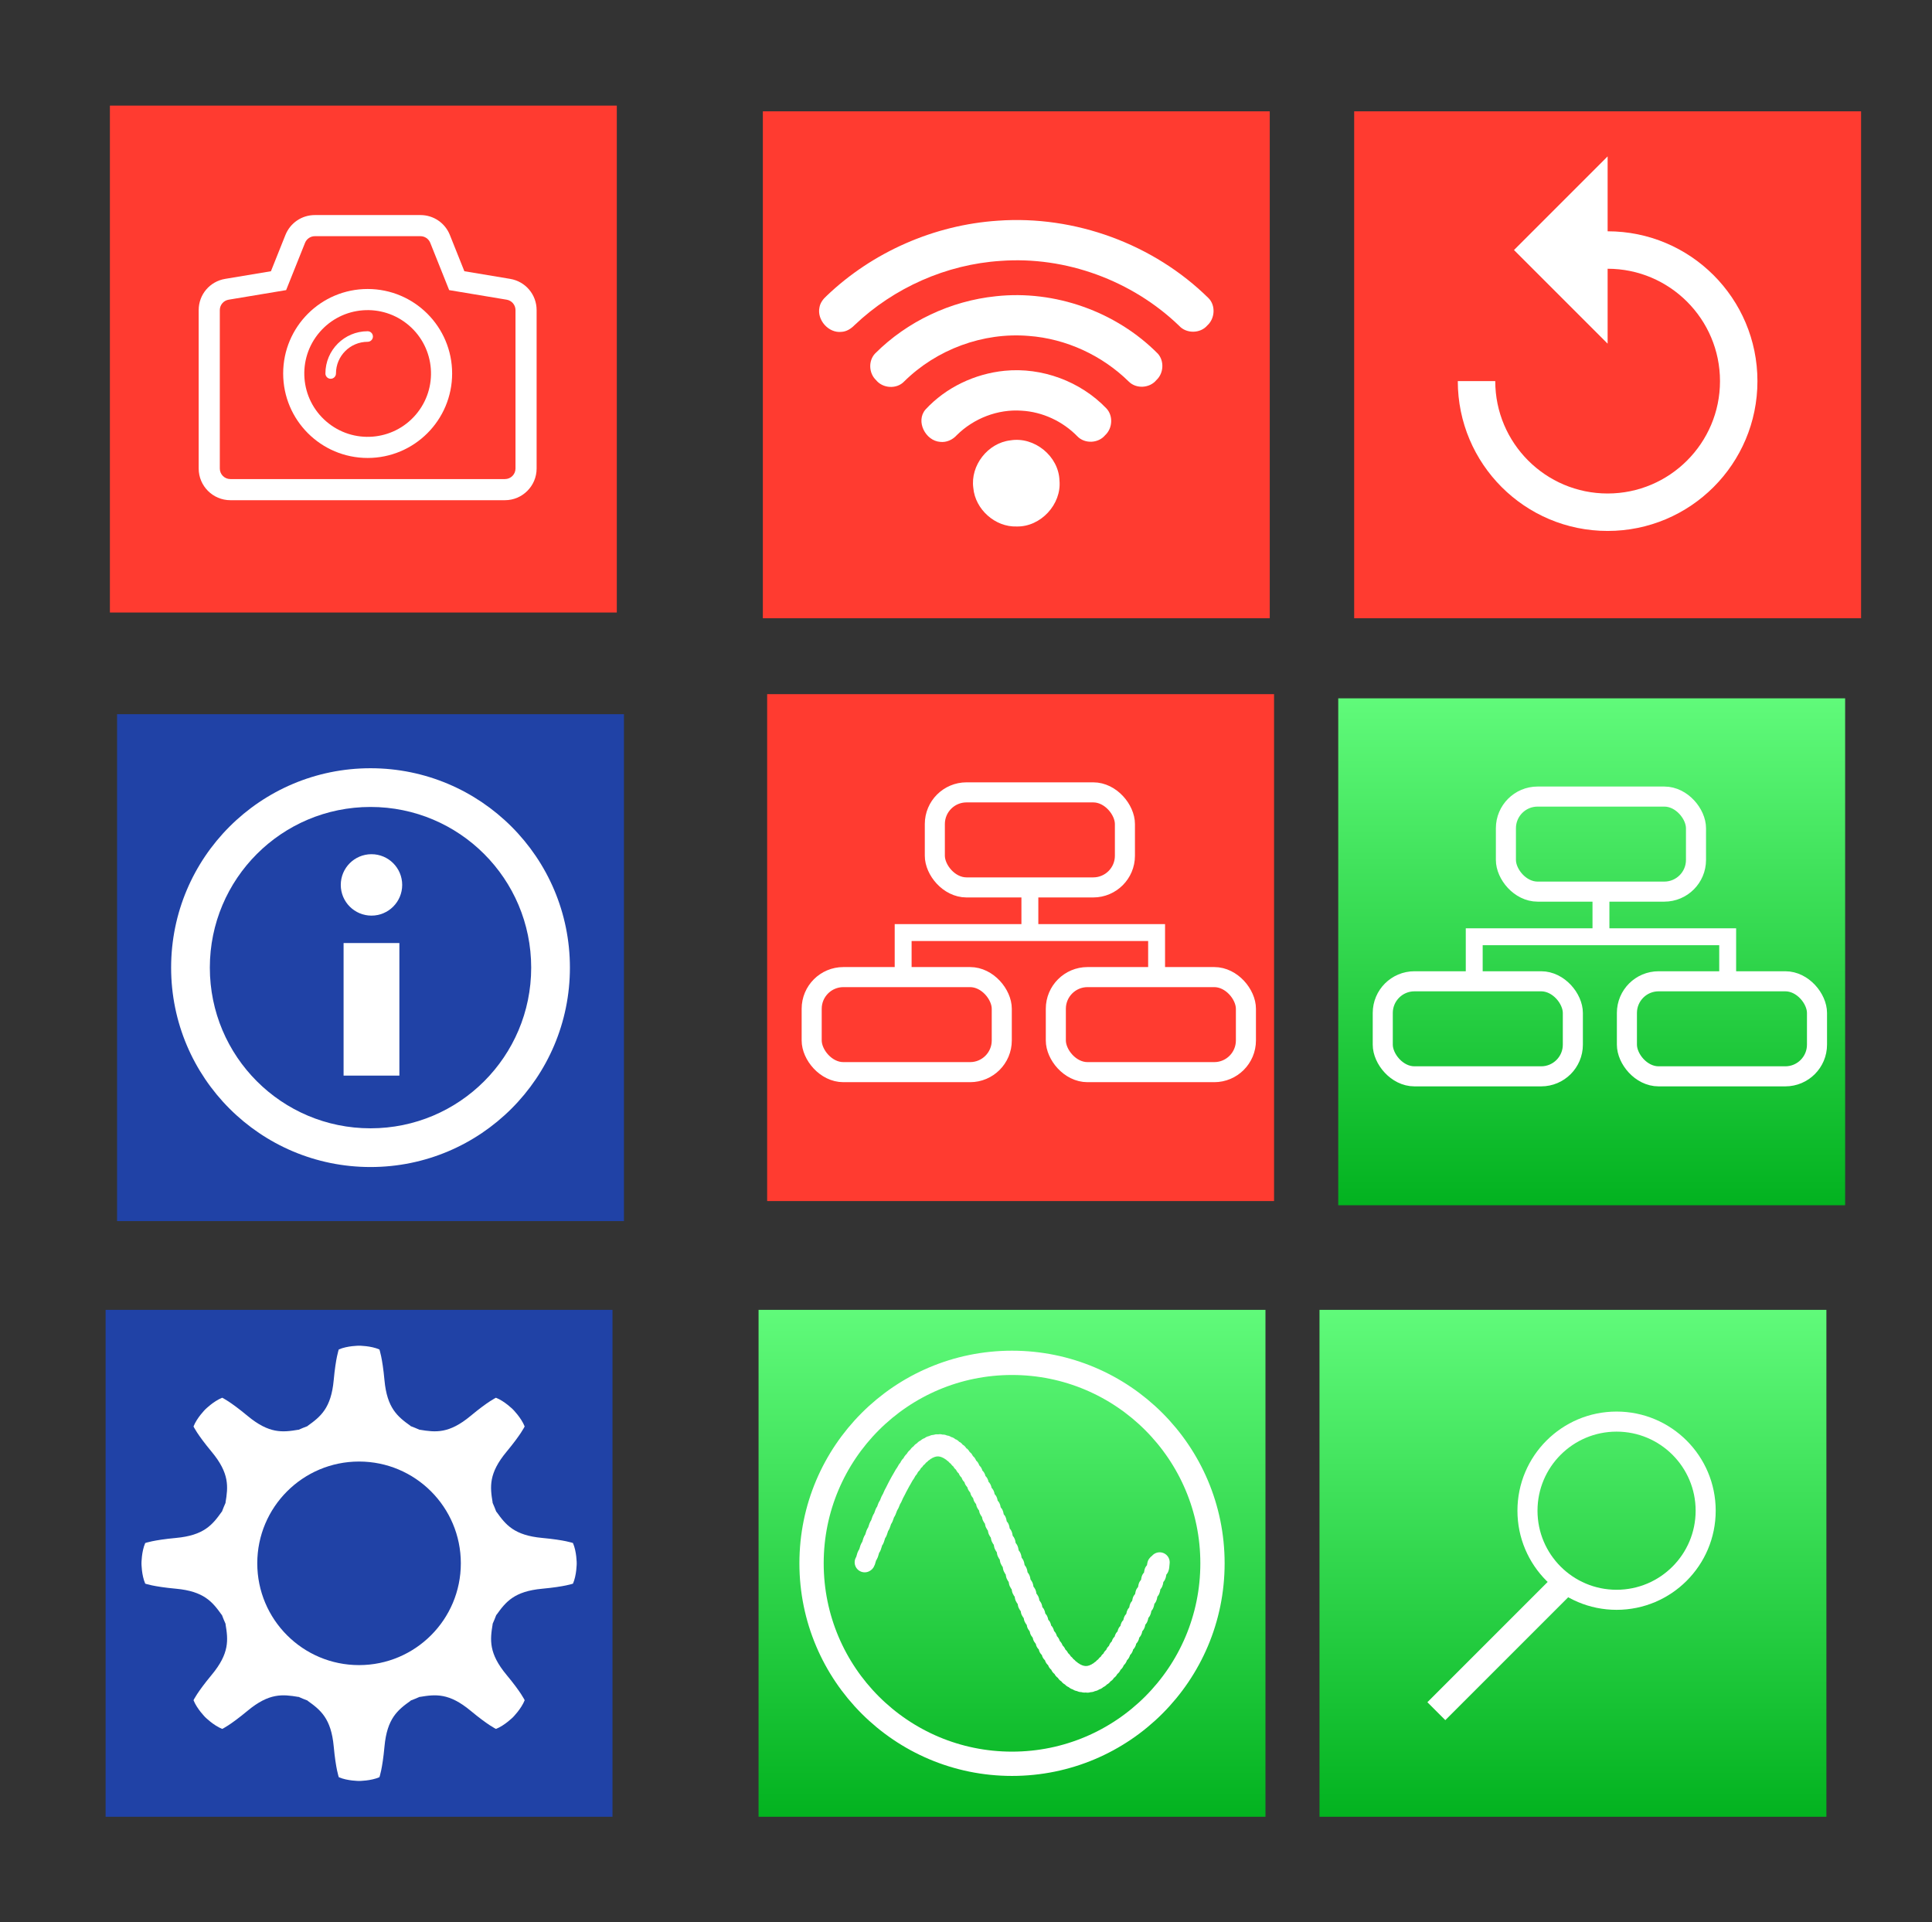 <?xml version="1.0" encoding="UTF-8" standalone="no"?>
<svg
   xmlns:dc="http://purl.org/dc/elements/1.1/"
   xmlns:cc="http://creativecommons.org/ns#"
   xmlns:rdf="http://www.w3.org/1999/02/22-rdf-syntax-ns#"
   xmlns:svg="http://www.w3.org/2000/svg"
   xmlns="http://www.w3.org/2000/svg"
   xmlns:xlink="http://www.w3.org/1999/xlink"
   xmlns:sodipodi="http://sodipodi.sourceforge.net/DTD/sodipodi-0.dtd"
   xmlns:inkscape="http://www.inkscape.org/namespaces/inkscape"
   version="1.1"
   id="Capa_1"
   x="0px"
   y="0px"
   viewBox="0 0 182.947 182.031"
   xml:space="preserve"
   inkscape:version="1.0.2-2 (e86c870879, 2021-01-15)"
   sodipodi:docname="icon_source.svg"
   width="182.947"
   height="182.031"><rect x="0" y="0" width="182.947" height="182.031" fill="#333333" stroke="none"/><sodipodi:namedview
     pagecolor="#ffffff"
     bordercolor="#666666"
     borderopacity="1"
     objecttolerance="10"
     gridtolerance="10"
     guidetolerance="10"
     inkscape:pageopacity="0"
     inkscape:pageshadow="2"
     inkscape:window-width="1920"
     inkscape:window-height="1028"
     id="namedview42"
     showgrid="false"
     inkscape:zoom="2.6074563"
     inkscape:cx="67.550718"
     inkscape:cy="161.12628"
     inkscape:window-x="-1926"
     inkscape:window-y="-6"
     inkscape:window-maximized="1"
     inkscape:current-layer="Capa_1"
     fit-margin-top="10"
     fit-margin-left="10"
     fit-margin-right="10"
     fit-margin-bottom="10"
     inkscape:document-rotation="0" /><defs
     id="defs44"><linearGradient
       inkscape:collect="always"
       id="linearGradient4342"><stop
         style="stop-color:#66ff80;stop-opacity:1"
         offset="0"
         id="stop4344" /><stop
         style="stop-color:#02b21f;stop-opacity:1"
         offset="1"
         id="stop4346" /></linearGradient><linearGradient
       inkscape:collect="always"
       xlink:href="#linearGradient4342"
       id="linearGradient4348"
       x1="84.074"
       y1="110.994"
       x2="84.074"
       y2="162.193"
       gradientUnits="userSpaceOnUse"
       gradientTransform="translate(10,10)" /><linearGradient
       inkscape:collect="always"
       xlink:href="#linearGradient4342"
       id="linearGradient4352"
       gradientUnits="userSpaceOnUse"
       x1="84.074"
       y1="110.994"
       x2="84.074"
       y2="162.193"
       gradientTransform="translate(63.117,10)" /><linearGradient
       inkscape:collect="always"
       xlink:href="#linearGradient4342"
       id="linearGradient943"
       gradientUnits="userSpaceOnUse"
       gradientTransform="translate(64.891,-47.905)"
       x1="84.074"
       y1="110.994"
       x2="84.074"
       y2="162.193" /></defs><rect
     y="66.126"
     x="126.722"
     height="48"
     width="48"
     id="rect4350-5"
     style="fill:url(#linearGradient943);fill-opacity:1;stroke:none;stroke-width:20;stroke-linecap:round;stroke-linejoin:round;stroke-miterlimit:4;stroke-dasharray:none;stroke-dashoffset:0;stroke-opacity:1"
     inkscape:export-filename="C:\GitDev\sacnview\res\univ_view.png"
     inkscape:export-xdpi="96"
     inkscape:export-ydpi="96" /><rect
     inkscape:export-ydpi="90"
     inkscape:export-xdpi="90"
     inkscape:export-filename="C:\GitDev\sacnview\res\transmit.png"
     y="10.542"
     x="128.231"
     height="48"
     width="48"
     id="rect4193"
     style="opacity:1;fill:#ff3b30;fill-opacity:1;stroke:none;stroke-width:20;stroke-linecap:round;stroke-linejoin:round;stroke-miterlimit:4;stroke-dasharray:none;stroke-dashoffset:0;stroke-opacity:1" /><rect
     style="opacity:1;fill:#ff3b30;fill-opacity:1;stroke:none;stroke-width:20;stroke-linecap:round;stroke-linejoin:round;stroke-miterlimit:4;stroke-dasharray:none;stroke-dashoffset:0;stroke-opacity:1"
     id="rect4205-1"
     width="48"
     height="48"
     x="72.644"
     y="65.729"
     inkscape:export-filename="C:\GitDev\sacnview\res\multi_universe.png"
     inkscape:export-xdpi="90"
     inkscape:export-ydpi="90" /><rect
     y="10"
     x="10.407"
     height="48"
     width="48"
     id="rect4174"
     style="opacity:1;fill:#ff3b30;fill-opacity:1;stroke:none;stroke-width:20;stroke-linecap:round;stroke-linejoin:round;stroke-miterlimit:4;stroke-dasharray:none;stroke-dashoffset:0;stroke-opacity:1"
     inkscape:export-filename="C:\GitDev\sacnview\res\snapshot.png"
     inkscape:export-xdpi="90"
     inkscape:export-ydpi="90" /><path
     inkscape:connector-curvature="0"
     id="path6"
     d="m 34.814,27.365 c -4.419,0 -8,3.581 -8,8 0,4.418 3.581,8 8,8 4.418,0 8,-3.582 8,-8 0,-4.418 -3.582,-8 -8,-8 z m 4.555,11.905 c -2.156,2.516 -5.943,2.807 -8.459,0.65 -2.517,-2.156 -2.807,-5.944 -0.65,-8.459 2.155,-2.517 5.943,-2.807 8.459,-0.65 2.515,2.155 2.806,5.944 0.65,8.459 z"
     style="fill:#ffffff;fill-opacity:1"
     inkscape:export-filename="C:\GitDev\sacnview\res\snapshot.png"
     inkscape:export-xdpi="90"
     inkscape:export-ydpi="90" /><path
     inkscape:connector-curvature="0"
     id="path8"
     d="m 34.814,31.365 c -2.209,0 -3.999,1.791 -4,3.999 l 0,0.002 c 0,0.275 0.224,0.5 0.5,0.5 0.276,0 0.5,-0.225 0.5,-0.5 l 0,-0.002 c 10e-4,-1.656 1.343,-2.999 3,-2.999 0.276,0 0.5,-0.224 0.5,-0.5 0,-0.276 -0.224,-0.5 -0.5,-0.5 z"
     style="fill:#ffffff;fill-opacity:1"
     inkscape:export-filename="C:\GitDev\sacnview\res\snapshot.png"
     inkscape:export-xdpi="90"
     inkscape:export-ydpi="90" /><path
     inkscape:connector-curvature="0"
     id="path10"
     d="m 48.306,26.406 -4.334,-0.723 -1.373,-3.434 c -0.459,-1.145 -1.553,-1.885 -2.785,-1.885 l -10,0 c -1.232,0 -2.326,0.74 -2.786,1.886 l -1.372,3.433 -4.333,0.723 c -1.454,0.241 -2.509,1.485 -2.509,2.958 l 0,15 c 0,1.654 1.346,3 3,3 l 26,0 c 1.654,0 3,-1.346 3,-3 l 0,-15 c 0,-1.473 -1.055,-2.717 -2.508,-2.958 z m 0.508,17.958 c 0,0.553 -0.447,1 -1,1 l -26,0 c -0.553,0 -1,-0.447 -1,-1 l 0,-15 c 0,-0.489 0.354,-0.906 0.836,-0.986 l 5.444,-0.907 1.791,-4.478 c 0.153,-0.379 0.52,-0.629 0.929,-0.629 l 10,0 c 0.408,0 0.775,0.249 0.928,0.629 l 1.791,4.478 5.445,0.907 c 0.482,0.08 0.836,0.497 0.836,0.986 l 0,15 z"
     style="fill:#ffffff;fill-opacity:1"
     inkscape:export-filename="C:\GitDev\sacnview\res\snapshot.png"
     inkscape:export-xdpi="90"
     inkscape:export-ydpi="90" /><g
     transform="translate(18.814,17.864)"
     id="g12" /><g
     transform="translate(18.814,17.864)"
     id="g14" /><g
     transform="translate(18.814,17.864)"
     id="g16" /><g
     transform="translate(18.814,17.864)"
     id="g18" /><g
     transform="translate(18.814,17.864)"
     id="g20" /><g
     transform="translate(18.814,17.864)"
     id="g22" /><g
     transform="translate(18.814,17.864)"
     id="g24" /><g
     transform="translate(18.814,17.864)"
     id="g26" /><g
     transform="translate(18.814,17.864)"
     id="g28" /><g
     transform="translate(18.814,17.864)"
     id="g30" /><g
     transform="translate(18.814,17.864)"
     id="g32" /><g
     transform="translate(18.814,17.864)"
     id="g34" /><g
     transform="translate(18.814,17.864)"
     id="g36" /><g
     transform="translate(18.814,17.864)"
     id="g38" /><g
     transform="translate(18.814,17.864)"
     id="g40" /><rect
     style="opacity:1;fill:#ff3b30;fill-opacity:1;stroke:none;stroke-width:20;stroke-linecap:round;stroke-linejoin:round;stroke-miterlimit:4;stroke-dasharray:none;stroke-dashoffset:0;stroke-opacity:1"
     id="rect4205"
     width="48"
     height="48"
     x="72.237"
     y="10.542"
     inkscape:export-filename="C:\GitDev\sacnview\res\transmit.png"
     inkscape:export-xdpi="90"
     inkscape:export-ydpi="90" /><path
     id="path5"
     d="m 94.487,20.898 c 7.294,-0.525 14.757,2.204 19.963,7.344 0.682,0.702 0.593,1.931 -0.126,2.574 -0.661,0.779 -1.985,0.793 -2.667,0.034 -4.453,-4.287 -10.741,-6.606 -16.915,-6.145 -5.129,0.33 -10.097,2.539 -13.819,6.078 -0.331,0.338 -0.754,0.616 -1.24,0.64 -1.219,0.143 -2.347,-1.131 -2.084,-2.324 0.074,-0.428 0.349,-0.785 0.664,-1.07 4.357,-4.172 10.207,-6.734 16.225,-7.131 z"
     style="fill:#ffffff;fill-opacity:1"
     inkscape:connector-curvature="0"
     inkscape:export-filename="C:\GitDev\sacnview\res\transmit.png"
     inkscape:export-xdpi="90"
     inkscape:export-ydpi="90" /><path
     id="path7"
     d="m 94.303,28.051 c 5.588,-0.608 11.391,1.452 15.345,5.445 0.618,0.706 0.541,1.86 -0.146,2.494 -0.626,0.766 -1.888,0.852 -2.598,0.158 -2.532,-2.496 -5.955,-4.081 -9.504,-4.34 -4.31,-0.358 -8.714,1.278 -11.783,4.315 -0.708,0.748 -2.026,0.663 -2.663,-0.133 -0.687,-0.648 -0.743,-1.833 -0.084,-2.52 3.042,-3.043 7.155,-4.979 11.433,-5.418 z"
     style="fill:#ffffff;fill-opacity:1"
     inkscape:connector-curvature="0"
     inkscape:export-filename="C:\GitDev\sacnview\res\transmit.png"
     inkscape:export-xdpi="90"
     inkscape:export-ydpi="90" /><path
     id="path9"
     d="m 95.134,35.109 c 3.526,-0.35 7.172,1 9.626,3.554 0.672,0.699 0.594,1.903 -0.114,2.55 -0.643,0.776 -1.931,0.828 -2.629,0.101 -1.383,-1.42 -3.299,-2.317 -5.283,-2.426 -2.251,-0.16 -4.529,0.729 -6.128,2.311 -0.393,0.442 -0.977,0.713 -1.575,0.643 -1.388,-0.097 -2.351,-1.95 -1.395,-3.062 1.931,-2.094 4.672,-3.391 7.498,-3.671 z"
     style="fill:#ffffff;fill-opacity:1"
     inkscape:connector-curvature="0"
     inkscape:export-filename="C:\GitDev\sacnview\res\transmit.png"
     inkscape:export-xdpi="90"
     inkscape:export-ydpi="90" /><path
     id="path11"
     d="m 95.673,41.699 c 2.272,-0.381 4.579,1.495 4.652,3.8 0.211,2.26 -1.784,4.404 -4.052,4.354 -2.039,0.071 -3.928,-1.621 -4.107,-3.648 -0.291,-2.129 1.374,-4.26 3.506,-4.506 z"
     style="fill:#ffffff;fill-opacity:1"
     inkscape:connector-curvature="0"
     inkscape:export-filename="C:\GitDev\sacnview\res\transmit.png"
     inkscape:export-xdpi="90"
     inkscape:export-ydpi="90" /><rect
     rx="3"
     ry="3"
     y="75.03"
     x="88.522"
     height="9"
     width="18"
     id="rect4207"
     style="opacity:1;fill:none;fill-opacity:1;stroke:#ffffff;stroke-width:1.9;stroke-linecap:round;stroke-linejoin:round;stroke-miterlimit:4;stroke-dasharray:none;stroke-dashoffset:0;stroke-opacity:1"
     inkscape:export-filename="C:\GitDev\sacnview\res\multi_universe.png"
     inkscape:export-xdpi="90"
     inkscape:export-ydpi="90" /><rect
     rx="3"
     style="opacity:1;fill:none;fill-opacity:1;stroke:#ffffff;stroke-width:1.9;stroke-linecap:round;stroke-linejoin:round;stroke-miterlimit:4;stroke-dasharray:none;stroke-dashoffset:0;stroke-opacity:1"
     id="rect4224"
     width="18"
     height="9"
     x="76.861"
     y="92.522"
     ry="3"
     inkscape:export-filename="C:\GitDev\sacnview\res\multi_universe.png"
     inkscape:export-xdpi="90"
     inkscape:export-ydpi="90" /><rect
     rx="3"
     ry="3"
     y="92.522"
     x="99.98"
     height="9"
     width="18"
     id="rect4226"
     style="opacity:1;fill:none;fill-opacity:1;stroke:#ffffff;stroke-width:1.9;stroke-linecap:round;stroke-linejoin:round;stroke-miterlimit:4;stroke-dasharray:none;stroke-dashoffset:0;stroke-opacity:1"
     inkscape:export-filename="C:\GitDev\sacnview\res\multi_universe.png"
     inkscape:export-xdpi="90"
     inkscape:export-ydpi="90" /><path
     inkscape:connector-curvature="0"
     id="path4228"
     d="m 85.522,92.305 0,-4 24,0 0,4.271"
     style="fill:none;fill-rule:evenodd;stroke:#ffffff;stroke-width:1.6;stroke-linecap:butt;stroke-linejoin:miter;stroke-miterlimit:4;stroke-dasharray:none;stroke-opacity:1"
     inkscape:export-filename="C:\GitDev\sacnview\res\multi_universe.png"
     inkscape:export-xdpi="90"
     inkscape:export-ydpi="90" /><path
     inkscape:connector-curvature="0"
     id="path4230"
     d="m 97.522,84.169 0,4.136"
     style="fill:none;fill-rule:evenodd;stroke:#ffffff;stroke-width:1.6;stroke-linecap:butt;stroke-linejoin:miter;stroke-miterlimit:4;stroke-dasharray:none;stroke-opacity:1"
     inkscape:export-filename="C:\GitDev\sacnview\res\multi_universe.png"
     inkscape:export-xdpi="90"
     inkscape:export-ydpi="90" /><rect
     style="opacity:1;fill:#2042a6;fill-opacity:1;stroke:none;stroke-width:20;stroke-linecap:round;stroke-linejoin:round;stroke-miterlimit:4;stroke-dasharray:none;stroke-dashoffset:0;stroke-opacity:1"
     id="rect4243"
     width="48"
     height="48"
     x="11.085"
     y="67.626"
     inkscape:export-filename="C:\GitDev\sacnview\res\info.png"
     inkscape:export-xdpi="90"
     inkscape:export-ydpi="90" /><path
     style="fill:#ffffff;fill-opacity:1"
     inkscape:connector-curvature="0"
     id="info-2-icon"
     d="m 35.085,76.411 c 8.409,0 15.215,6.805 15.215,15.215 0,8.409 -6.805,15.215 -15.215,15.215 -8.409,0 -15.215,-6.805 -15.215,-15.215 0,-8.409 6.805,-15.215 15.215,-15.215 m 0,-3.666 c -10.428,0 -18.881,8.453 -18.881,18.881 0,10.428 8.453,18.881 18.881,18.881 10.428,0 18.882,-8.453 18.882,-18.881 0,-10.428 -8.454,-18.881 -18.882,-18.881 l 0,0 z m 2.734,29.107 -5.284,0 0,-12.554 5.284,0 0,12.554 z m -2.642,-15.151 c -1.606,0 -2.908,-1.302 -2.908,-2.908 0,-1.606 1.302,-2.908 2.908,-2.908 1.606,0 2.908,1.302 2.908,2.908 0,1.606 -1.302,2.908 -2.908,2.908 z"
     inkscape:export-filename="C:\GitDev\sacnview\res\info.png"
     inkscape:export-xdpi="90"
     inkscape:export-ydpi="90" /><rect
     y="124.031"
     x="10"
     height="48"
     width="48"
     id="rect4255"
     style="opacity:1;fill:#2042a6;fill-opacity:1;stroke:none;stroke-width:20;stroke-linecap:round;stroke-linejoin:round;stroke-miterlimit:4;stroke-dasharray:none;stroke-dashoffset:0;stroke-opacity:1"
     inkscape:export-filename="C:\GitDev\sacnview\res\settings.png"
     inkscape:export-xdpi="90"
     inkscape:export-ydpi="90" /><path
     style="fill:#ffffff;fill-opacity:1"
     inkscape:connector-curvature="0"
     d="m 54.253,146.109 c 0,0 -0.748,-0.281 -2.913,-0.481 -2.647,-0.245 -3.446,-1.237 -4.326,-2.472 l -0.018,0 c -0.11,-0.294 -0.227,-0.583 -0.356,-0.867 l 0.01,-0.01 c -0.251,-1.496 -0.387,-2.762 1.312,-4.807 1.389,-1.672 1.72,-2.4 1.72,-2.4 -0.326,-0.827 -1.109,-1.61 -1.109,-1.61 0,0 -0.784,-0.784 -1.61,-1.109 0,0 -0.729,0.33 -2.4,1.72 -2.045,1.699 -3.312,1.562 -4.807,1.311 l -0.01,0.01 c -0.284,-0.129 -0.573,-0.246 -0.867,-0.356 l 0,-0.017 c -1.235,-0.88 -2.227,-1.68 -2.472,-4.327 -0.2,-2.164 -0.481,-2.913 -0.481,-2.913 -0.815,-0.355 -1.923,-0.355 -1.923,-0.355 0,0 -1.108,0 -1.923,0.355 0,0 -0.282,0.749 -0.481,2.913 -0.245,2.647 -1.237,3.447 -2.472,4.327 l 0,0.017 c -0.294,0.11 -0.584,0.227 -0.867,0.356 l -0.01,-0.01 c -1.496,0.252 -2.762,0.388 -4.807,-1.311 -1.671,-1.389 -2.401,-1.72 -2.401,-1.72 -0.827,0.326 -1.609,1.109 -1.609,1.109 0,0 -0.784,0.784 -1.109,1.611 0,0 0.33,0.729 1.72,2.4 1.699,2.045 1.561,3.312 1.311,4.807 l 0.01,0.01 c -0.129,0.284 -0.246,0.574 -0.357,0.867 l -0.017,0 c -0.88,1.236 -1.679,2.227 -4.326,2.472 -2.164,0.2 -2.914,0.482 -2.914,0.482 -0.354,0.816 -0.354,1.922 -0.354,1.922 0,0 0,1.109 0.355,1.923 0,0 0.748,0.282 2.913,0.481 2.647,0.245 3.446,1.238 4.327,2.472 l 0.017,0 c 0.11,0.294 0.227,0.584 0.357,0.867 l -0.01,0.01 c 0.252,1.496 0.388,2.762 -1.311,4.807 -1.389,1.672 -1.72,2.401 -1.72,2.401 0.327,0.827 1.109,1.609 1.109,1.609 0,0 0.784,0.784 1.611,1.109 0,0 0.728,-0.33 2.4,-1.719 2.045,-1.699 3.312,-1.561 4.807,-1.311 l 0.01,-0.01 c 0.284,0.129 0.574,0.246 0.867,0.356 l 0,0.018 c 1.236,0.88 2.227,1.679 2.472,4.326 0.2,2.164 0.482,2.914 0.482,2.914 0.816,0.354 1.922,0.354 1.922,0.354 0,0 1.109,0 1.923,-0.355 0,0 0.282,-0.748 0.481,-2.913 0.245,-2.647 1.238,-3.446 2.472,-4.326 l 0,-0.018 c 0.294,-0.111 0.584,-0.227 0.867,-0.356 l 0.01,0.01 c 1.496,-0.251 2.762,-0.387 4.807,1.311 1.672,1.389 2.401,1.72 2.401,1.72 0.826,-0.327 1.609,-1.109 1.609,-1.109 0,0 0.783,-0.784 1.109,-1.61 0,0 -0.33,-0.729 -1.72,-2.4 -1.699,-2.045 -1.562,-3.312 -1.312,-4.807 l -0.01,-0.01 c 0.129,-0.284 0.247,-0.573 0.356,-0.867 l 0.018,0 c 0.88,-1.235 1.679,-2.227 4.326,-2.472 2.164,-0.2 2.914,-0.481 2.914,-0.481 0.354,-0.815 0.354,-1.923 0.354,-1.923 0,0 -8e-5,-1.109 -0.355,-1.923 z m -20.253,11.561 c -5.323,0 -9.638,-4.315 -9.638,-9.638 0,-5.323 4.315,-9.638 9.638,-9.638 5.323,0 9.638,4.315 9.638,9.638 0,5.323 -4.315,9.638 -9.638,9.638 z"
     id="path4246"
     inkscape:export-filename="C:\GitDev\sacnview\res\settings.png"
     inkscape:export-xdpi="90"
     inkscape:export-ydpi="90" /><rect
     style="opacity:1;fill:url(#linearGradient4348);fill-opacity:1;stroke:none;stroke-width:20;stroke-linecap:round;stroke-linejoin:round;stroke-miterlimit:4;stroke-dasharray:none;stroke-dashoffset:0;stroke-opacity:1"
     id="rect4257"
     width="48"
     height="48"
     x="71.831"
     y="124.031"
     inkscape:export-filename="C:\GitDev\sacnview\res\scope.png"
     inkscape:export-xdpi="90"
     inkscape:export-ydpi="90" /><path
     id="path4300"
     title="sin(x)"
     d="m 81.88,147.935 c 0.094,0 0.188,-0.688 0.282,-0.703 0.094,-0.015 0.188,-0.67 0.282,-0.7 0.094,-0.03 0.188,-0.65 0.282,-0.694 0.094,-0.045 0.188,-0.626 0.282,-0.686 0.094,-0.059 0.188,-0.6 0.282,-0.675 0.094,-0.074 0.188,-0.571 0.282,-0.661 0.094,-0.089 0.188,-0.54 0.282,-0.644 0.094,-0.104 0.188,-0.506 0.282,-0.625 0.094,-0.119 0.188,-0.469 0.282,-0.603 0.094,-0.134 0.188,-0.43 0.282,-0.579 0.094,-0.149 0.188,-0.389 0.282,-0.553 0.094,-0.164 0.188,-0.345 0.282,-0.524 0.094,-0.179 0.188,-0.3 0.282,-0.493 0.094,-0.193 0.188,-0.252 0.282,-0.46 0.094,-0.208 0.188,-0.203 0.282,-0.426 0.094,-0.223 0.188,-0.151 0.282,-0.389 0.094,-0.238 0.188,-0.099 0.282,-0.352 0.094,-0.253 0.188,-0.044 0.282,-0.312 0.094,-0.268 0.188,0.011 0.282,-0.272 0.094,-0.283 0.188,0.068 0.282,-0.23 0.094,-0.298 0.188,0.125 0.282,-0.187 0.094,-0.312 0.188,0.183 0.282,-0.144 0.094,-0.327 0.188,0.242 0.282,-0.1 0.094,-0.342 0.188,0.301 0.282,-0.056 0.094,-0.357 0.188,0.361 0.282,-0.011 0.094,-0.372 0.188,0.42 0.282,0.034 0.094,-0.387 0.188,0.48 0.282,0.078 0.094,-0.402 0.188,0.539 0.282,0.122 0.094,-0.417 0.188,0.597 0.282,0.166 0.094,-0.431 0.188,0.655 0.282,0.209 0.094,-0.446 0.188,0.712 0.282,0.251 0.094,-0.461 0.188,0.768 0.282,0.292 0.094,-0.476 0.188,0.823 0.282,0.332 0.094,-0.491 0.188,0.877 0.282,0.371 0.094,-0.506 0.188,0.929 0.282,0.408 0.094,-0.521 0.188,0.979 0.282,0.443 0.094,-0.536 0.188,1.028 0.282,0.477 0.094,-0.55 0.188,1.074 0.282,0.509 0.094,-0.565 0.188,1.119 0.282,0.539 0.094,-0.58 0.188,1.161 0.282,0.566 0.094,-0.595 0.188,1.201 0.282,0.592 0.094,-0.61 0.188,1.239 0.282,0.614 0.094,-0.625 0.188,1.275 0.282,0.635 0.094,-0.64 0.188,1.307 0.282,0.653 0.094,-0.655 0.188,1.337 0.282,0.668 0.094,-0.669 0.188,1.365 0.282,0.681 0.094,-0.684 0.188,1.39 0.282,0.69 0.094,-0.699 0.188,1.412 0.282,0.697 0.094,-0.714 0.188,1.431 0.282,0.702 0.094,-0.729 0.188,1.447 0.282,0.703 0.094,-0.744 0.188,1.46 0.282,0.702 0.094,-0.759 0.188,1.471 0.282,0.697 0.094,-0.774 0.188,1.479 0.282,0.69 0.094,-0.788 0.188,1.484 0.282,0.681 0.094,-0.803 0.188,1.486 0.282,0.668 0.094,-0.818 0.188,1.486 0.282,0.653 0.094,-0.833 0.188,1.483 0.282,0.635 0.094,-0.848 0.188,1.477 0.282,0.614 0.094,-0.863 0.188,1.469 0.282,0.592 0.094,-0.878 0.188,1.459 0.282,0.566 0.094,-0.893 0.188,1.446 0.282,0.539 0.094,-0.908 0.188,1.431 0.282,0.509 0.094,-0.922 0.188,1.414 0.282,0.477 0.094,-0.937 0.188,1.395 0.282,0.443 0.094,-0.952 0.188,1.375 0.282,0.408 0.094,-0.967 0.188,1.353 0.282,0.371 0.094,-0.982 0.188,1.329 0.282,0.332 0.094,-0.997 0.188,1.304 0.282,0.292 0.094,-1.012 0.188,1.277 0.282,0.251 0.094,-1.027 0.188,1.25 0.282,0.209 0.094,-1.041 0.188,1.222 0.282,0.166 0.094,-1.056 0.188,1.193 0.282,0.122 0.094,-1.071 0.188,1.164 0.282,0.078 0.094,-1.086 0.188,1.134 0.282,0.034 0.094,-1.101 0.188,1.105 0.282,-0.011 0.094,-1.116 0.188,1.075 0.282,-0.056 0.094,-1.131 0.188,1.046 0.282,-0.1 0.094,-1.146 0.188,1.016 0.282,-0.144 0.094,-1.16 0.188,0.988 0.282,-0.187 0.094,-1.175 0.188,0.96 0.282,-0.23 0.094,-1.19 0.188,0.933 0.282,-0.272 0.094,-1.205 0.188,0.908 0.282,-0.312 0.094,-1.22 0.188,0.883 0.282,-0.352 0.094,-1.235 0.188,0.86 0.282,-0.389 0.094,-1.25 0.188,0.839 0.282,-0.426 0.094,-1.265 0.188,0.819 0.282,-0.46 0.094,-1.279 0.188,0.801 0.282,-0.493 0.094,-1.294 0.188,0.785 0.282,-0.524 0.094,-1.309 0.188,0.771 0.282,-0.553 0.094,-1.324 0.188,0.76 0.282,-0.579 0.094,-1.339 0.188,0.751 0.282,-0.603 0.094,-1.354 0.188,0.744 0.282,-0.625 0.094,-1.369 0.188,0.739 0.282,-0.644 0.094,-1.384 0.188,0.738 0.282,-0.661 0.094,-1.398 0.188,0.739 0.282,-0.675 0.094,-1.413 0.188,0.742 0.282,-0.686 0.094,-1.428 0.188,0.749 0.282,-0.694 0.094,-1.443 0.188,0.758 0.282,-0.7 0.094,-1.458 0.188,0.77 0.282,-0.703"
     style="opacity:1;fill:none;fill-opacity:1;stroke:#ffffff;stroke-width:1.9;stroke-linecap:round;stroke-linejoin:round;stroke-miterlimit:4;stroke-dasharray:none;stroke-dashoffset:0;stroke-opacity:1"
     inkscape:connector-curvature="0"
     inkscape:export-filename="C:\GitDev\sacnview\res\scope.png"
     inkscape:export-xdpi="90"
     inkscape:export-ydpi="90" /><circle
     style="opacity:1;fill:none;fill-opacity:1;stroke:#ffffff;stroke-width:2.3;stroke-linecap:round;stroke-linejoin:round;stroke-miterlimit:4;stroke-dasharray:none;stroke-dashoffset:0;stroke-opacity:1"
     id="path4340"
     cx="95.831"
     cy="148.031"
     r="18.983"
     inkscape:export-filename="C:\GitDev\sacnview\res\scope.png"
     inkscape:export-xdpi="90"
     inkscape:export-ydpi="90" /><rect
     y="124.031"
     x="124.947"
     height="48"
     width="48"
     id="rect4350"
     style="opacity:1;fill:url(#linearGradient4352);fill-opacity:1;stroke:none;stroke-width:20;stroke-linecap:round;stroke-linejoin:round;stroke-miterlimit:4;stroke-dasharray:none;stroke-dashoffset:0;stroke-opacity:1"
     inkscape:export-filename="C:\GitDev\sacnview\res\univ_view.png"
     inkscape:export-xdpi="90"
     inkscape:export-ydpi="90" /><circle
     style="opacity:1;fill:none;fill-opacity:1;stroke:#ffffff;stroke-width:1.9;stroke-linecap:round;stroke-linejoin:round;stroke-miterlimit:4;stroke-dasharray:none;stroke-dashoffset:0;stroke-opacity:1"
     id="path4354"
     cx="153.078"
     cy="143.049"
     r="8.437"
     inkscape:export-filename="C:\GitDev\sacnview\res\univ_view.png"
     inkscape:export-xdpi="90"
     inkscape:export-ydpi="90" /><path
     style="fill:none;fill-rule:evenodd;stroke:#ffffff;stroke-width:2.4;stroke-linecap:butt;stroke-linejoin:miter;stroke-miterlimit:4;stroke-dasharray:none;stroke-opacity:1"
     d="m 148.093,149.952 -12.081,12.081"
     id="path4356"
     inkscape:connector-curvature="0"
     inkscape:export-filename="C:\GitDev\sacnview\res\univ_view.png"
     inkscape:export-xdpi="90"
     inkscape:export-ydpi="90" /><path
     style="fill:#ffffff;fill-opacity:1"
     inkscape:connector-curvature="0"
     d="m 152.231,21.902 0,-7.094 -8.867,8.867 8.867,8.867 0,-7.094 c 5.87,0 10.641,4.771 10.641,10.641 0,5.87 -4.771,10.641 -10.641,10.641 -5.87,0 -10.641,-4.771 -10.641,-10.641 l -3.547,0 c 0,7.839 6.349,14.187 14.187,14.187 7.839,0 14.187,-6.349 14.187,-14.187 0,-7.839 -6.349,-14.187 -14.187,-14.187 z"
     id="path4181"
     inkscape:export-xdpi="90"
     inkscape:export-ydpi="90" /><rect
     rx="3"
     ry="3"
     y="75.428"
     x="142.599"
     height="9"
     width="18"
     id="rect4207-8"
     style="fill:none;fill-opacity:1;stroke:#ffffff;stroke-width:1.9;stroke-linecap:round;stroke-linejoin:round;stroke-miterlimit:4;stroke-dasharray:none;stroke-dashoffset:0;stroke-opacity:1"
     inkscape:export-filename="C:\GitDev\sacnview\res\multi_universe.png"
     inkscape:export-xdpi="96"
     inkscape:export-ydpi="96" /><rect
     rx="3"
     style="fill:none;fill-opacity:1;stroke:#ffffff;stroke-width:1.9;stroke-linecap:round;stroke-linejoin:round;stroke-miterlimit:4;stroke-dasharray:none;stroke-dashoffset:0;stroke-opacity:1"
     id="rect4224-6"
     width="18"
     height="9"
     x="130.938"
     y="92.919"
     ry="3"
     inkscape:export-filename="C:\GitDev\sacnview\res\multi_universe.png"
     inkscape:export-xdpi="96"
     inkscape:export-ydpi="96" /><rect
     rx="3"
     ry="3"
     y="92.919"
     x="154.057"
     height="9"
     width="18"
     id="rect4226-5"
     style="fill:none;fill-opacity:1;stroke:#ffffff;stroke-width:1.9;stroke-linecap:round;stroke-linejoin:round;stroke-miterlimit:4;stroke-dasharray:none;stroke-dashoffset:0;stroke-opacity:1"
     inkscape:export-filename="C:\GitDev\sacnview\res\multi_universe.png"
     inkscape:export-xdpi="96"
     inkscape:export-ydpi="96" /><path
     inkscape:connector-curvature="0"
     id="path4228-7"
     d="m 139.599,92.702 v -4 h 24 v 4.271"
     style="fill:none;fill-rule:evenodd;stroke:#ffffff;stroke-width:1.6;stroke-linecap:butt;stroke-linejoin:miter;stroke-miterlimit:4;stroke-dasharray:none;stroke-opacity:1"
     inkscape:export-filename="C:\GitDev\sacnview\res\multi_universe.png"
     inkscape:export-xdpi="96"
     inkscape:export-ydpi="96" /><path
     inkscape:connector-curvature="0"
     id="path4230-6"
     d="m 151.599,84.567 v 4.136"
     style="fill:none;fill-rule:evenodd;stroke:#ffffff;stroke-width:1.6;stroke-linecap:butt;stroke-linejoin:miter;stroke-miterlimit:4;stroke-dasharray:none;stroke-opacity:1"
     inkscape:export-filename="C:\GitDev\sacnview\res\multi_universe.png"
     inkscape:export-xdpi="96"
     inkscape:export-ydpi="96" /></svg>
